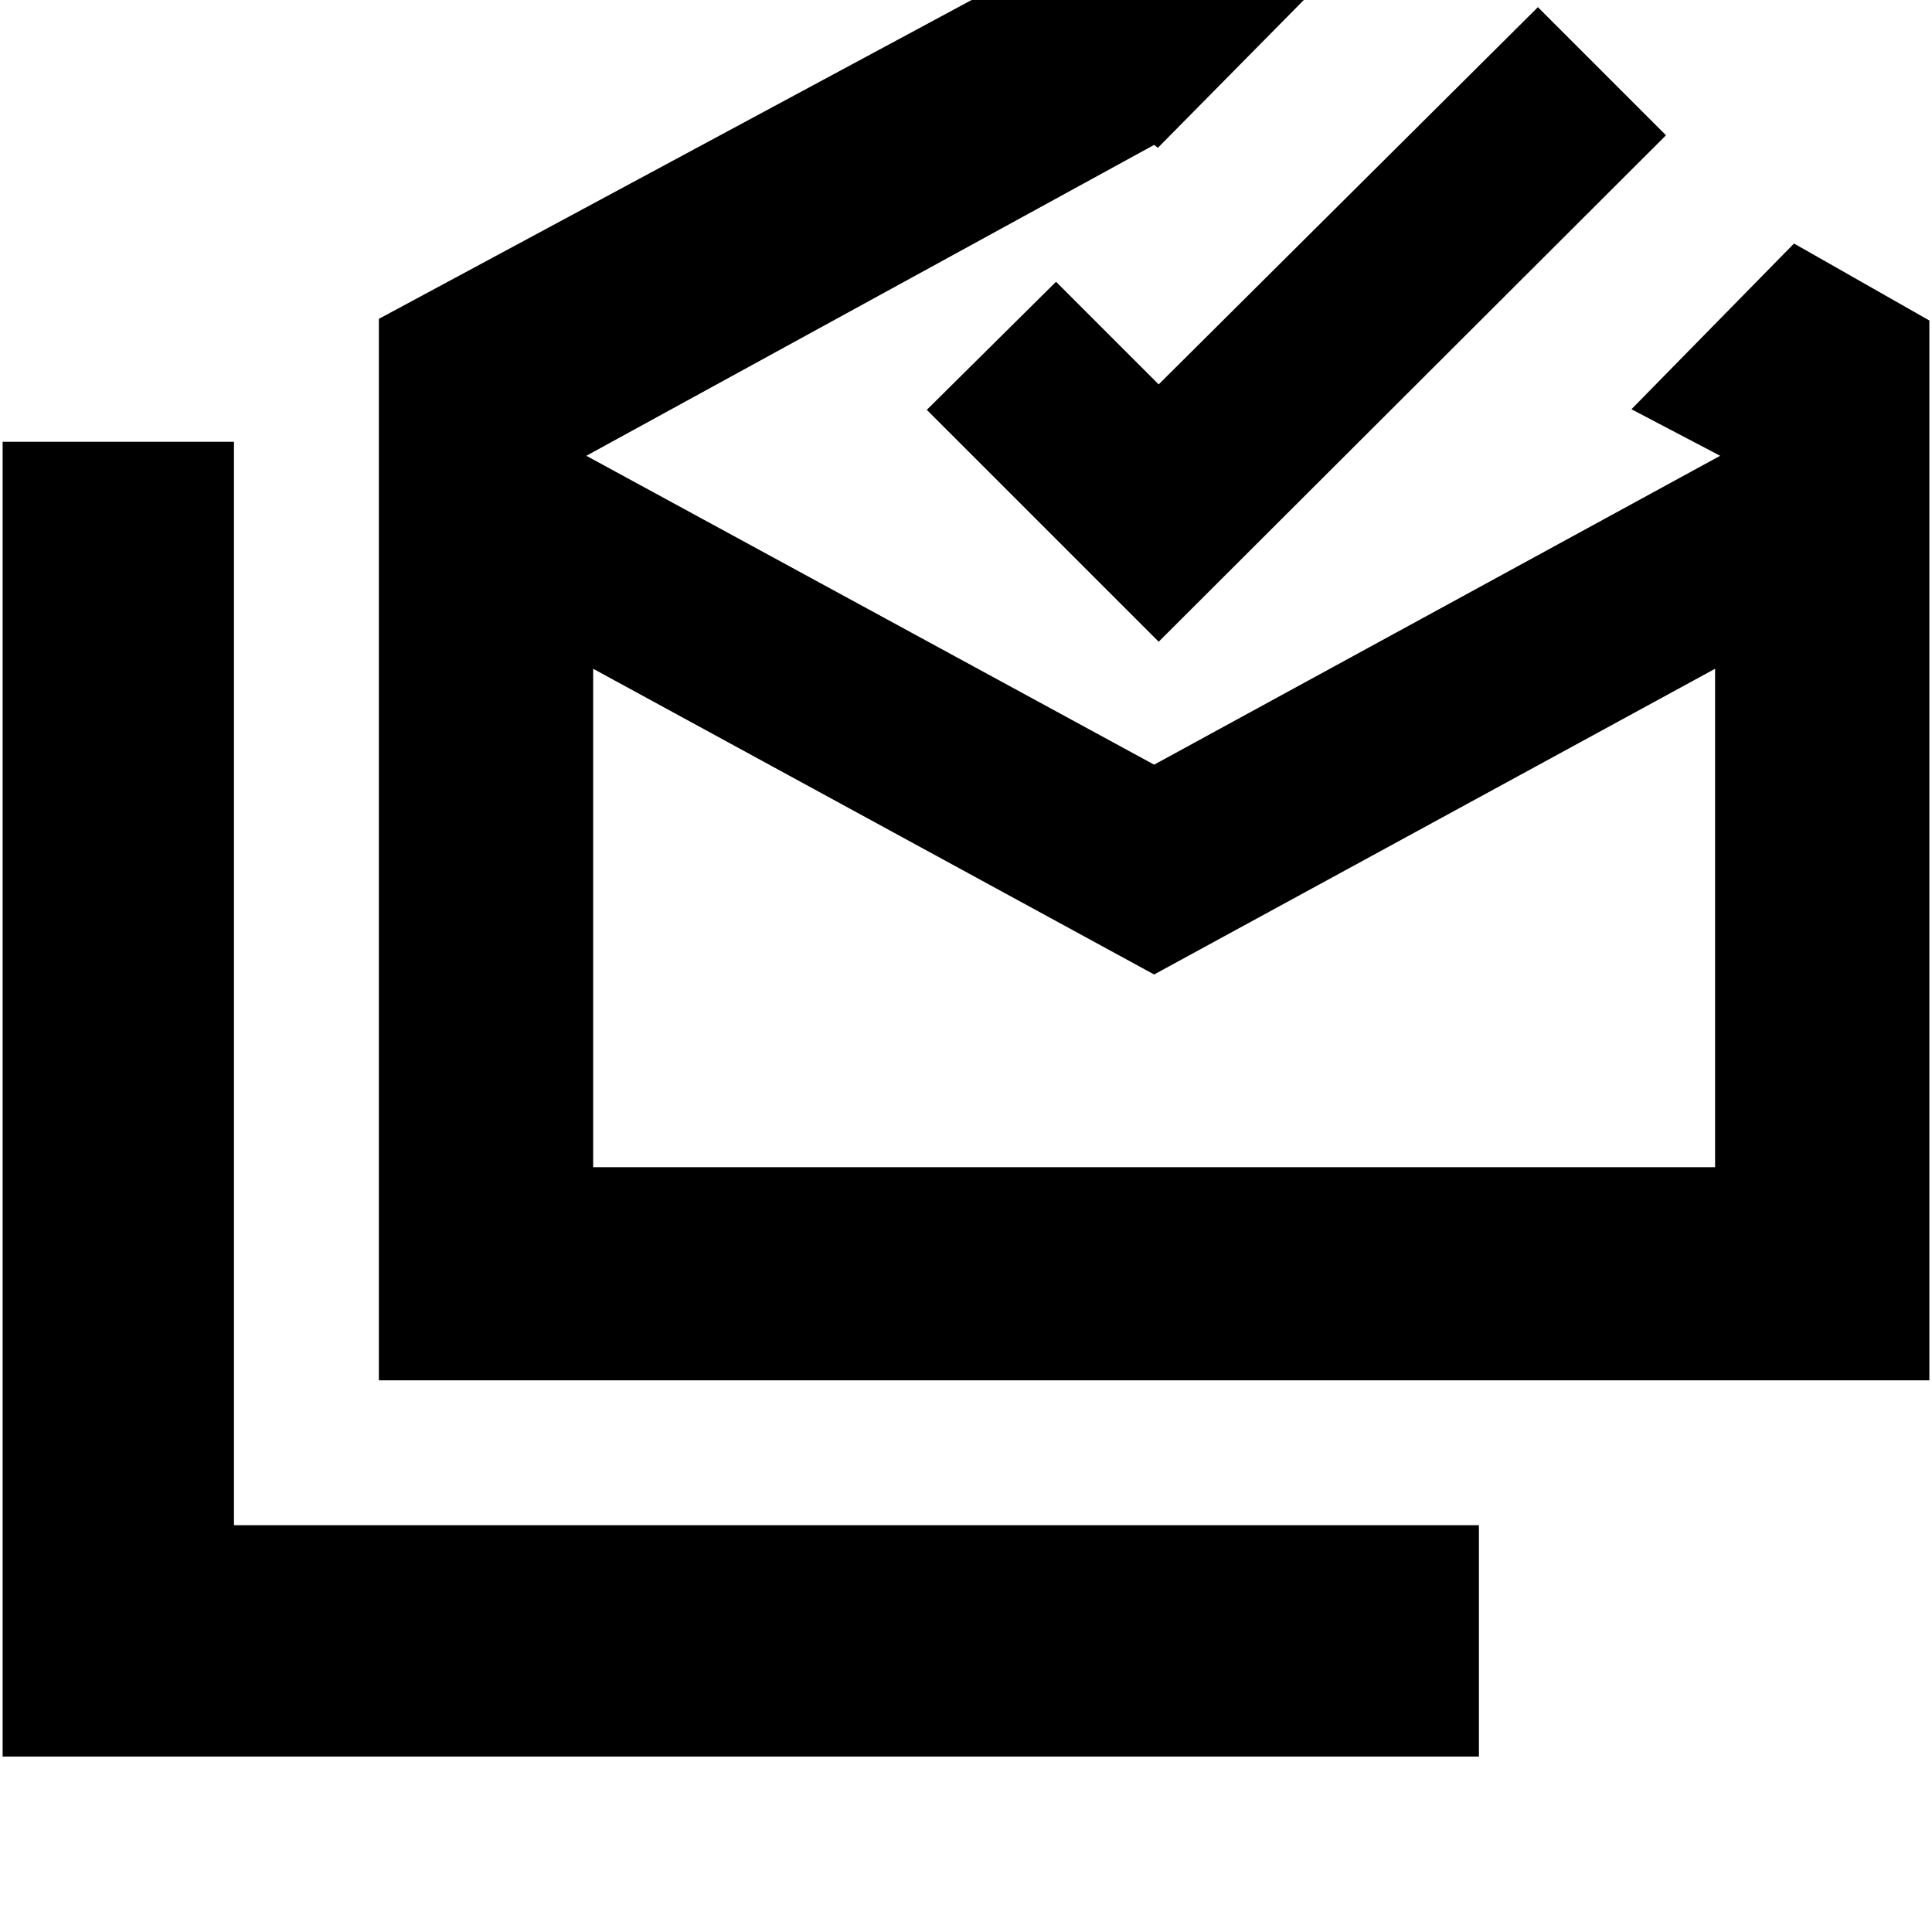 <svg xmlns="http://www.w3.org/2000/svg" height="20" viewBox="0 -960 960 960" width="20"><path d="M1.304-87.174v-653.303h114.958v538.346H734.87v114.957H1.304Zm572.175-388.61L294.74-627.696v247.651h557.477v-247.651L573.479-475.784ZM188.262-274.131v-527.434l385.217-207.215 80.217 42.868-78.348 79.348-1.869-1.435-282.13 154.478 282.13 153.477 281.26-153.477-44.087-23.131L891.435-839l67.261 38.261v526.608H188.262ZM575.74-641.13 460.523-756.348l64.217-63.651 51 51 188.434-187.435 63.652 63.652L575.74-641.13Zm-2.261 261.085h278.738H294.74h278.739Z"/></svg>